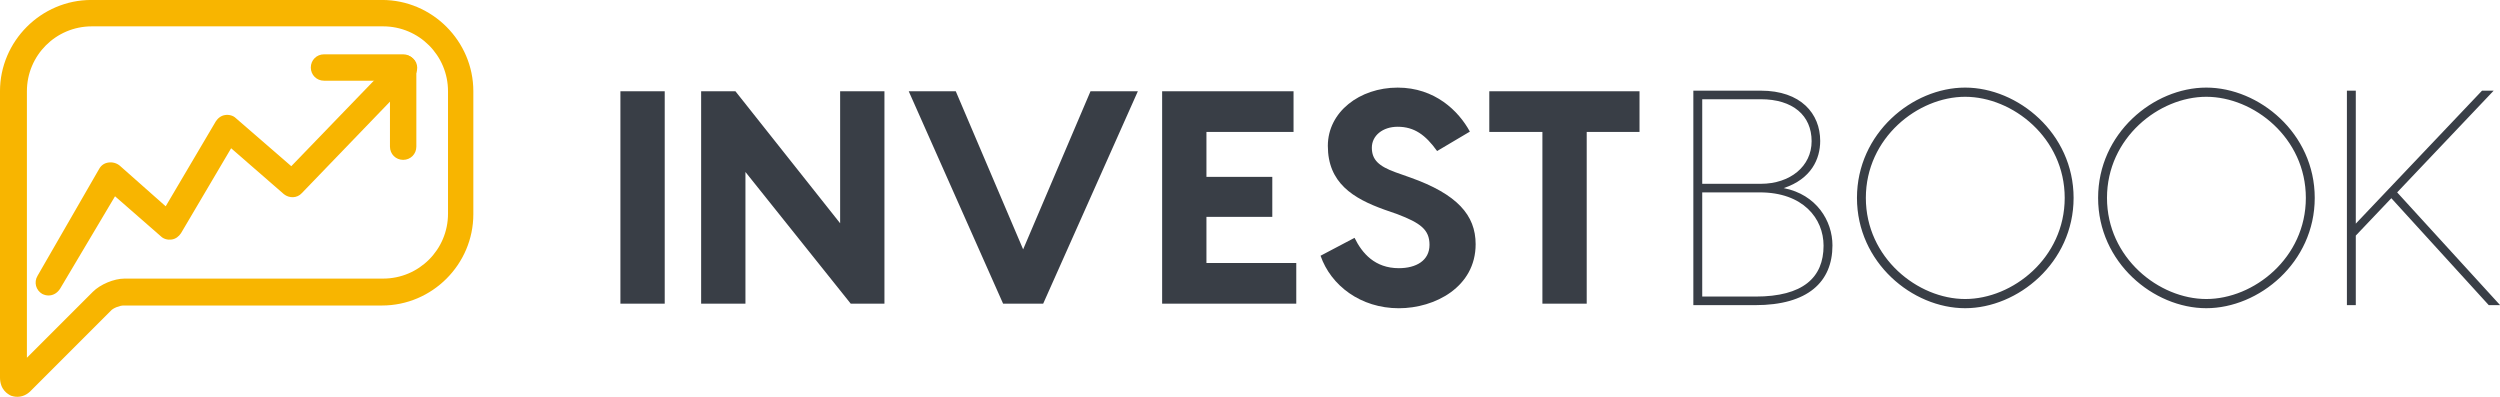 <svg xmlns="http://www.w3.org/2000/svg" width="342.519" height="54.399" viewBox="0 0 342.519 54.399">
          <g transform="matrix(0.723,0,0,0.723,-3.689,-8.97)" fill="#f8b500"><path xmlns="http://www.w3.org/2000/svg" d="M8.4,87.6c-0.5,0-0.9-0.1-1.2-0.2c-0.6-0.3-2.1-1.1-2.1-3.5V29.7c0-9.5,7.8-17.3,17.3-17.3h55.1c9.5,0,17.3,7.8,17.3,17.3  V53c0,9.5-7.8,17.3-17.3,17.3h-49c-0.7,0-2,0.5-2.4,1l-15,15C10.2,87.3,9.2,87.6,8.4,87.6z M22.5,17.4c-6.8,0-12.3,5.5-12.3,12.3  v50.5l12.5-12.5c1.4-1.4,4-2.5,6-2.5h49c6.8,0,12.3-5.5,12.3-12.3V29.7c0-6.8-5.5-12.3-12.3-12.3H22.5z"></path><path xmlns="http://www.w3.org/2000/svg" d="M14.3,68.4c-0.4,0-0.8-0.1-1.2-0.3c-1.2-0.7-1.6-2.2-0.9-3.4l11.7-20.3c0.4-0.7,1-1.1,1.8-1.2c0.7-0.1,1.5,0.1,2.1,0.6  l8.7,7.7l9.5-16.1c0.4-0.6,1-1.1,1.8-1.2c0.7-0.1,1.5,0.1,2,0.6l10.5,9.1l19.6-20.3c1-1,2.5-1,3.5-0.1s1,2.5,0.1,3.5l-21.2,22  c-0.9,1-2.4,1-3.4,0.2l-10-8.7l-9.5,16.1c-0.4,0.6-1,1.1-1.8,1.2c-0.7,0.1-1.5-0.1-2-0.6l-8.7-7.6L16.5,67.1  C16,67.9,15.2,68.4,14.3,68.4z"></path><path xmlns="http://www.w3.org/2000/svg" d="M81.5,42.7c-1.4,0-2.5-1.1-2.5-2.5V27.7H66.5c-1.4,0-2.5-1.1-2.5-2.5s1.1-2.5,2.5-2.5h15c1.4,0,2.5,1.1,2.5,2.5v15  C84,41.6,82.9,42.7,81.5,42.7z"></path></g>
          <g transform="matrix(2.079,0,0,2.079,82.506,0.028)" fill="#393e46"><path d="M4.12 6 l0 14 l-2.92 0 l0 -14 l2.92 0 z M15.68 6 l2.92 0 l0 14 l-2.22 0 l-6.94 -8.68 l0 8.68 l-2.92 0 l0 -14 l2.26 0 l6.9 8.7 l0 -8.7 z M32.18 6 l3.12 0 l-6.24 14 l-2.64 0 l-6.22 -14 l3.1 0 l4.44 10.42 z M39.82 17.32 l5.92 0 l0 2.68 l-6.32 0 l-2.52 0 l0 -14 l2.92 0 l5.74 0 l0 2.68 l-5.74 0 l0 2.96 l4.34 0 l0 2.64 l-4.34 0 l0 3.04 z M52.42 5.76 c2.46 0 4.02 1.54 4.76 2.9 l-2.16 1.28 c-0.76 -1.06 -1.5 -1.6 -2.6 -1.6 c-0.98 0 -1.7 0.58 -1.7 1.38 s0.46 1.22 1.56 1.62 l0.96 0.34 c3.1 1.1 4.32 2.48 4.32 4.4 c0 2.82 -2.68 4.22 -5.06 4.22 c-2.52 0 -4.48 -1.5 -5.16 -3.46 l2.24 -1.18 c0.5 1.02 1.34 2 2.92 2 c1.14 0 2.02 -0.5 2.02 -1.54 c0 -1 -0.6 -1.44 -2.12 -2.02 l-0.86 -0.3 c-2.06 -0.74 -3.72 -1.76 -3.72 -4.2 c0 -2.24 2.1 -3.84 4.6 -3.84 z M68.36 6 l0 2.68 l-3.48 0 l0 11.32 l-2.92 0 l0 -11.32 l-3.5 0 l0 -2.68 l9.9 0 z"></path></g>
          <g transform="matrix(2.099,0,0,2.099,229.482,-0.173)" fill="#393e46"><path d="M7.1 12.36 c2.14 0.42 3.18 2.14 3.18 3.74 c0 2.38 -1.6 3.9 -5.04 3.9 l-4.04 0 l0 -14 l4.4 0 c2.62 0 3.88 1.5 3.88 3.28 c0 1.18 -0.58 2.48 -2.38 3.08 z M5.6 6.56 l-3.82 0 l0 5.52 l3.82 0 c1.92 0 3.32 -1.14 3.32 -2.78 c0 -1.68 -1.22 -2.74 -3.32 -2.74 z M5.26 19.44 c3.1 0 4.44 -1.24 4.44 -3.32 c0 -1.78 -1.34 -3.48 -4.16 -3.48 l-3.76 0 l0 6.8 l3.48 0 z M18.94 5.8 c3.44 0 7.08 2.98 7.08 7.2 s-3.64 7.2 -7.08 7.2 s-7.06 -2.98 -7.06 -7.2 s3.62 -7.2 7.06 -7.2 z M18.94 19.6 c3.1 0 6.5 -2.68 6.5 -6.6 s-3.4 -6.6 -6.5 -6.6 c-3.08 0 -6.48 2.68 -6.48 6.6 s3.4 6.6 6.48 6.6 z M34.68 5.8 c3.44 0 7.08 2.98 7.08 7.2 s-3.64 7.2 -7.08 7.2 s-7.06 -2.98 -7.06 -7.2 s3.62 -7.2 7.06 -7.2 z M34.68 19.6 c3.1 0 6.5 -2.68 6.5 -6.6 s-3.4 -6.6 -6.5 -6.6 c-3.08 0 -6.48 2.68 -6.48 6.6 s3.4 6.6 6.48 6.6 z M53.12 20 l-6.36 -6.98 l-2.32 2.44 l0 4.54 l-0.58 0 l0 -14 l0.58 0 l0 8.68 l8.24 -8.68 l0.76 0 l-6.3 6.64 l6.72 7.36 l-0.74 0 z"></path></g>
        </svg>
